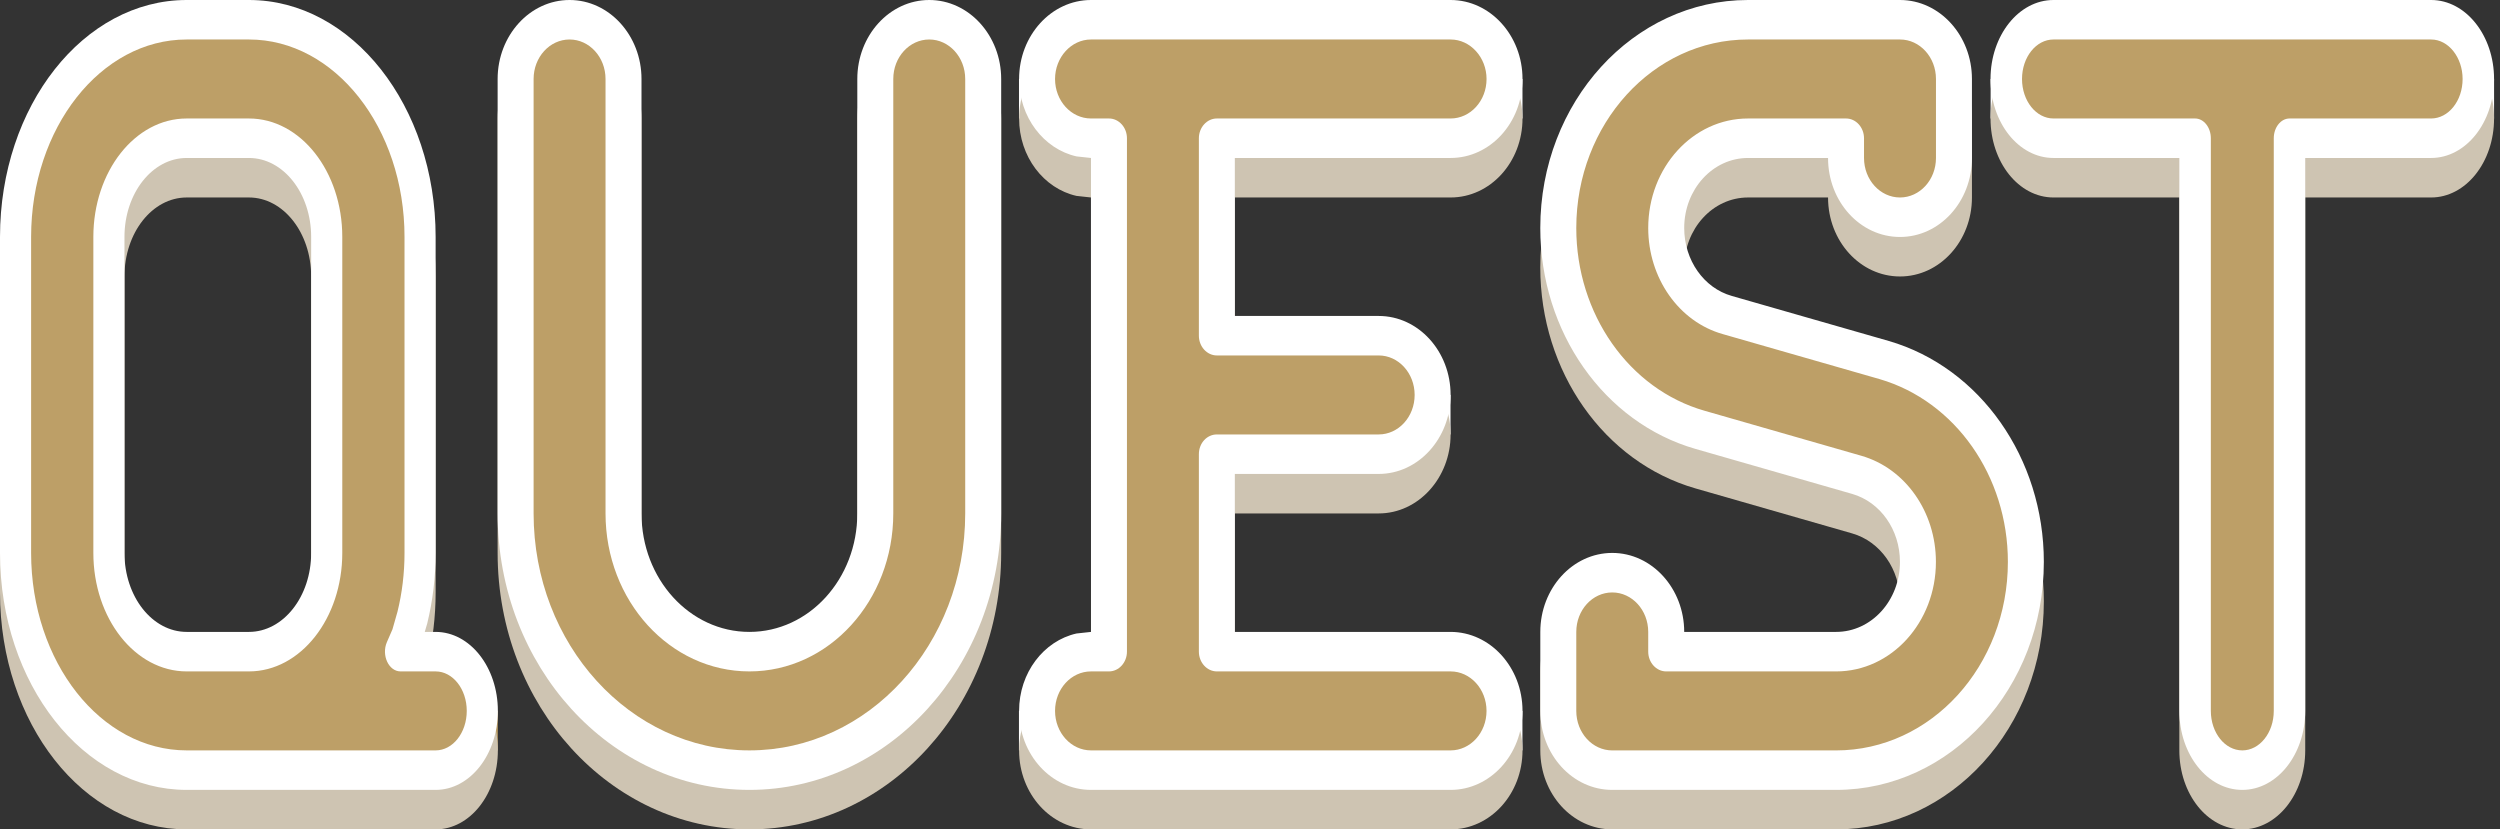 <svg id="animated-logo-second" width="211" height="70" viewBox="0 0 211 70" fill="none" xmlns="http://www.w3.org/2000/svg">
            <rect x="0" y="0" width="211" height="70" fill="#333333" stroke="none"/>
            <path fill-rule="evenodd" clip-rule="evenodd" d="M39.39 60V63.333H42.015V60H39.39Z" fill="#BD9F67"/>
            <path fill-rule="evenodd" clip-rule="evenodd" d="M0 50V23.334C0 12.289 7.049 3.333 15.758 3.333H21.01C29.715 3.333 36.767 12.289 36.767 23.334V50C36.767 52.067 36.519 54.067 36.058 55.955L35.85 56.667H36.767C39.666 56.667 42.02 59.645 42.02 63.333C42.02 67.022 39.663 70 36.767 70H15.758C7.048 70 0 61.045 0 50ZM26.262 50V23.334C26.262 19.645 23.913 16.667 21.01 16.667H15.758C12.852 16.667 10.505 19.645 10.505 23.334V50C10.505 53.688 12.853 56.667 15.758 56.667H21.01C23.911 56.667 26.262 53.688 26.262 50Z" fill="#CEC4B2"/>
            <path fill-rule="evenodd" clip-rule="evenodd" d="M1.313 46.666V20C1.313 9.867 7.775 1.667 15.757 1.667H21.01C28.99 1.667 35.454 9.867 35.454 20V46.666C35.454 56.778 28.992 65 21.01 65H15.757C7.774 65 1.313 56.778 1.313 46.666ZM27.576 46.666V20C27.576 15.4 24.639 11.666 21.01 11.666H15.757C12.127 11.666 9.192 15.4 9.192 20V46.666C9.192 51.267 12.128 55 15.757 55H21.01C24.638 55 27.576 51.267 27.576 46.666Z" fill="#BD9F67"/>
            <path fill-rule="evenodd" clip-rule="evenodd" d="M11.818 60C11.818 57.245 13.583 55 15.758 55H36.768C38.941 55 40.707 57.245 40.707 60C40.707 62.755 38.941 65 36.768 65H15.758C13.583 65 11.818 62.755 11.818 60Z" fill="#BD9F67"/>
            <path fill-rule="evenodd" clip-rule="evenodd" d="M0 46.667V20C0 8.955 7.049 0 15.758 0H21.01C29.715 0 36.767 8.955 36.767 20V46.667C36.767 48.733 36.519 50.733 36.058 52.622L35.85 53.333H36.767C39.666 53.333 42.02 56.312 42.02 60C42.02 63.688 39.663 66.667 36.767 66.667H15.758C7.048 66.667 0 57.712 0 46.667ZM39.394 60C39.394 58.155 38.213 56.667 36.767 56.667H33.806C32.812 56.667 32.177 55.312 32.652 54.2L33.125 53.112L33.549 51.623C33.932 50.068 34.141 48.402 34.141 46.668V20C34.141 10.8 28.264 3.333 21.01 3.333H15.758C8.5 3.333 2.626 10.8 2.626 20V46.667C2.626 55.867 8.499 63.333 15.758 63.333H36.767C38.216 63.333 39.394 61.845 39.394 60ZM7.879 46.667V20C7.879 14.467 11.399 10 15.758 10H21.01C25.364 10 28.889 14.467 28.889 20V46.667C28.889 52.2 25.363 56.667 21.01 56.667H15.758C11.402 56.667 7.879 52.2 7.879 46.667ZM26.262 46.667V20C26.262 16.312 23.913 13.333 21.01 13.333H15.758C12.852 13.333 10.505 16.312 10.505 20V46.667C10.505 50.355 12.853 53.333 15.758 53.333H21.01C23.911 53.333 26.262 50.355 26.262 46.667Z" fill="white"/>
            <path fill-rule="evenodd" clip-rule="evenodd" d="M42 46.667V10C42 6.333 44.718 3.333 48.071 3.333C51.421 3.333 54.143 6.333 54.143 10V46.667C54.143 52.2 58.217 56.667 63.25 56.667C68.279 56.667 72.357 52.2 72.357 46.667V10C72.357 6.333 75.076 3.333 78.429 3.333C81.778 3.333 84.5 6.333 84.5 10V46.667C84.5 59.555 74.991 70 63.25 70C51.505 70 42 59.555 42 46.667Z" fill="#CEC4B2"/>
            <path fill-rule="evenodd" clip-rule="evenodd" d="M43.518 43.333V6.667C43.518 3.912 45.558 1.667 48.072 1.667C50.584 1.667 52.625 3.912 52.625 6.667V43.333C52.625 49.778 57.379 55 63.25 55C69.12 55 73.875 49.778 73.875 43.333V6.667C73.875 3.912 75.915 1.667 78.429 1.667C80.941 1.667 82.982 3.912 82.982 6.667V43.333C82.982 55.288 74.153 65 63.25 65C52.346 65 43.518 55.288 43.518 43.333Z" fill="#BD9F67"/>
            <path fill-rule="evenodd" clip-rule="evenodd" d="M42 43.333V6.667C42 3 44.718 0 48.071 0C51.421 0 54.143 3 54.143 6.667V43.333C54.143 48.867 58.217 53.333 63.25 53.333C68.279 53.333 72.357 48.867 72.357 43.333V6.667C72.357 3 75.076 0 78.429 0C81.778 0 84.5 3 84.5 6.667V43.333C84.5 56.222 74.991 66.667 63.25 66.667C51.505 66.667 42 56.222 42 43.333ZM81.464 43.333V6.667C81.464 4.822 80.1 3.333 78.429 3.333C76.753 3.333 75.393 4.822 75.393 6.667V43.333C75.393 50.712 69.957 56.667 63.25 56.667C56.54 56.667 51.107 50.712 51.107 43.333V6.667C51.107 4.822 49.743 3.333 48.071 3.333C46.396 3.333 45.036 4.822 45.036 6.667V43.333C45.036 54.378 53.184 63.333 63.25 63.333C73.312 63.333 81.464 54.378 81.464 43.333Z" fill="white"/>
            <path fill-rule="evenodd" clip-rule="evenodd" d="M86 60V63.333H128.494V60H86Z" fill="white"/>
            <path fill-rule="evenodd" clip-rule="evenodd" d="M86.003 6.667V10H128.497V6.667H86.003Z" fill="white"/>
            <path fill-rule="evenodd" clip-rule="evenodd" d="M119.387 33.333V36.667H122.424V33.333H119.387Z" fill="white"/>
            <path fill-rule="evenodd" clip-rule="evenodd" d="M86.011 63.333C86.011 60.112 88.091 57.422 90.856 56.8L92.08 56.667L92.078 16.667L90.858 16.534C88.091 15.912 86.012 13.222 86.012 10C86.012 6.333 88.73 3.333 92.083 3.333H122.43C125.779 3.333 128.5 6.333 128.5 10C128.5 13.688 125.776 16.667 122.43 16.667H104.22V30H116.361C119.71 30 122.431 32.978 122.431 36.667C122.431 40.334 119.707 43.334 116.361 43.334H104.22V56.667H122.43C125.779 56.667 128.5 59.667 128.5 63.333C128.5 67.022 125.776 70 122.43 70H92.081C88.729 70 86.011 67.022 86.011 63.333Z" fill="#CEC4B2"/>
            <path fill-rule="evenodd" clip-rule="evenodd" d="M93.597 60V6.667H102.703V60H93.597Z" fill="#BD9F67"/>
            <path fill-rule="evenodd" clip-rule="evenodd" d="M87.528 6.667C87.528 3.912 89.568 1.667 92.081 1.667H122.428C124.94 1.667 126.981 3.912 126.981 6.667C126.981 9.421 124.94 11.666 122.428 11.666H92.081C89.568 11.666 87.528 9.421 87.528 6.667Z" fill="#BD9F67"/>
            <path fill-rule="evenodd" clip-rule="evenodd" d="M87.528 60C87.528 57.245 89.568 55 92.081 55H122.428C124.94 55 126.981 57.245 126.981 60C126.981 62.755 124.94 65 122.428 65H92.081C89.568 65 87.528 62.755 87.528 60Z" fill="#BD9F67"/>
            <path fill-rule="evenodd" clip-rule="evenodd" d="M93.597 33.334C93.597 30.578 95.637 28.334 98.15 28.334H116.361C118.873 28.334 120.914 30.578 120.914 33.334C120.914 36.089 118.873 38.334 116.361 38.334H98.15C95.637 38.334 93.597 36.089 93.597 33.334Z" fill="#BD9F67"/>
            <path fill-rule="evenodd" clip-rule="evenodd" d="M86.011 60C86.011 56.778 88.091 54.088 90.856 53.467L92.08 53.333L92.078 13.333L90.858 13.2C88.091 12.578 86.012 9.888 86.012 6.667C86.012 3 88.73 0 92.083 0H122.43C125.779 0 128.5 3 128.5 6.667C128.5 10.355 125.776 13.333 122.43 13.333H104.22V26.667H116.361C119.71 26.667 122.431 29.645 122.431 33.333C122.431 37 119.707 40 116.361 40H104.22V53.333H122.43C125.779 53.333 128.5 56.333 128.5 60C128.5 63.688 125.776 66.667 122.43 66.667H92.081C88.729 66.667 86.011 63.688 86.011 60ZM125.463 60C125.463 58.155 124.099 56.667 122.428 56.667H102.703C101.865 56.667 101.185 55.912 101.185 55V38.333C101.185 37.4 101.865 36.667 102.703 36.667H116.361C118.035 36.667 119.396 35.178 119.396 33.333C119.396 31.488 118.032 30 116.361 30H102.703C101.865 30 101.185 29.245 101.185 28.333V11.667C101.185 10.755 101.865 10 102.703 10H122.43C124.104 10 125.465 8.512 125.465 6.667C125.465 4.845 124.101 3.333 122.43 3.333H92.081C90.406 3.333 89.046 4.845 89.046 6.667C89.046 8.512 90.406 10 92.081 10H93.597C94.433 10 95.115 10.755 95.115 11.667V55C95.115 55.912 94.433 56.667 93.597 56.667H92.081C90.406 56.667 89.046 58.155 89.046 60C89.046 61.845 90.406 63.333 92.081 63.333H122.428C124.102 63.333 125.463 61.845 125.463 60Z" fill="white"/>
            <path fill-rule="evenodd" clip-rule="evenodd" d="M130.002 63.333V56.667C130.002 53 132.72 50 136.074 50C139.425 50 142.147 53 142.147 56.667H154.967C157.947 56.667 160.355 54.022 160.355 50.755C160.355 48.044 158.703 45.71 156.329 45.022L143.098 41.222C135.374 39 130 31.334 130 22.577C130.002 11.955 137.847 3.333 147.534 3.333H160.36C163.71 3.333 166.432 6.333 166.432 10V16.667C166.432 20.355 163.707 23.334 160.36 23.334C157.006 23.334 154.287 20.355 154.287 16.667H147.534C144.554 16.667 142.147 19.312 142.147 22.578C142.147 25.29 143.804 27.645 146.168 28.312L159.414 32.112C167.126 34.357 172.5 42 172.5 50.757C172.502 61.378 164.663 70 154.967 70H136.074C132.72 70 130.002 67.022 130.002 63.333Z" fill="#CEC4B2"/>
            <path fill-rule="evenodd" clip-rule="evenodd" d="M131.52 60V53.333C131.52 50.578 133.56 48.333 136.074 48.333C138.586 48.333 140.628 50.578 140.628 53.333V55H154.967C158.787 55 161.873 51.6 161.873 47.422C161.873 43.955 159.758 40.955 156.716 40.066L143.484 36.267C136.429 34.243 131.52 27.245 131.52 19.243C131.52 9.533 138.687 1.667 147.534 1.667H160.359C162.872 1.667 164.914 3.912 164.914 6.667V13.333C164.914 16.088 162.872 18.333 160.359 18.333C157.845 18.333 155.805 16.088 155.805 13.333V11.666H147.534C143.716 11.666 140.628 15.066 140.628 19.245C140.628 22.712 142.752 25.735 145.785 26.6L159.03 30.4C166.075 32.445 170.982 39.422 170.982 47.423C170.983 57.133 163.825 65 154.967 65H136.074C133.56 65 131.52 62.755 131.52 60Z" fill="#BD9F67"/>
            <path fill-rule="evenodd" clip-rule="evenodd" d="M130.002 60V53.333C130.002 49.667 132.72 46.667 136.074 46.667C139.425 46.667 142.147 49.667 142.147 53.333H154.967C157.947 53.333 160.355 50.688 160.355 47.422C160.355 44.71 158.703 42.377 156.329 41.688L143.098 37.888C135.374 35.667 130 28 130 19.243C130.002 8.622 137.847 0 147.534 0H160.36C163.71 0 166.432 3 166.432 6.667V13.333C166.432 17.022 163.707 20 160.36 20C157.006 20 154.287 17.022 154.287 13.333H147.534C144.554 13.333 142.147 15.978 142.147 19.245C142.147 21.957 143.804 24.312 146.168 24.978L159.414 28.778C167.126 31.023 172.5 38.667 172.5 47.423C172.502 58.045 164.663 66.667 154.967 66.667H136.074C132.72 66.667 130.002 63.688 130.002 60ZM169.465 47.422C169.465 40.177 165.025 33.867 158.644 31.998L145.401 28.198C141.697 27.153 139.11 23.465 139.11 19.243C139.11 14.133 142.877 10 147.534 10H155.805C156.642 10 157.323 10.755 157.323 11.667V13.333C157.323 15.178 158.684 16.667 160.36 16.667C162.034 16.667 163.396 15.178 163.396 13.333V6.667C163.396 4.822 162.031 3.333 160.36 3.333H147.534C139.525 3.333 133.038 10.467 133.038 19.245C133.038 26.49 137.483 32.845 143.867 34.668L157.1 38.468C160.81 39.535 163.391 43.202 163.391 47.423C163.391 52.533 159.625 56.668 154.967 56.668H140.628C139.79 56.668 139.11 55.913 139.11 55.002V53.335C139.11 51.49 137.745 50.002 136.074 50.002C134.398 50.002 133.038 51.49 133.038 53.335V60.002C133.038 61.847 134.398 63.335 136.074 63.335H154.967C162.986 63.333 169.465 56.2 169.465 47.422Z" fill="white"/>
            <path fill-rule="evenodd" clip-rule="evenodd" d="M168.009 6.667V10H210.5V6.667H168.009Z" fill="white"/>
            <path fill-rule="evenodd" clip-rule="evenodd" d="M183.937 63.333V16.667H173.313C170.379 16.667 168 13.688 168 10C168 6.333 170.379 3.333 173.313 3.333H205.186C208.117 3.333 210.499 6.333 210.499 10C210.499 13.688 208.114 16.667 205.186 16.667H194.561V63.333C194.561 67.022 192.177 70 189.249 70C186.316 70 183.937 67.022 183.937 63.333Z" fill="#CEC4B2"/>
            <path fill-rule="evenodd" clip-rule="evenodd" d="M169.33 6.667C169.33 3.912 171.115 1.667 173.314 1.667H205.187C207.385 1.667 209.172 3.912 209.172 6.667C209.172 9.421 207.385 11.666 205.187 11.666H173.314C171.115 11.666 169.33 9.421 169.33 6.667Z" fill="#BD9F67"/>
            <path fill-rule="evenodd" clip-rule="evenodd" d="M185.266 60V6.667C185.266 3.912 187.051 1.667 189.25 1.667C191.448 1.667 193.235 3.912 193.235 6.667V60C193.235 62.755 191.448 65 189.25 65C187.051 65 185.266 62.755 185.266 60Z" fill="#BD9F67"/>
            <path fill-rule="evenodd" clip-rule="evenodd" d="M183.937 60V13.333H173.313C170.379 13.333 168 10.355 168 6.667C168 3 170.379 0 173.313 0H205.186C208.117 0 210.499 3 210.499 6.667C210.499 10.355 208.114 13.333 205.186 13.333H194.561V60C194.561 63.688 192.177 66.667 189.249 66.667C186.316 66.667 183.937 63.688 183.937 60ZM191.906 60V11.667C191.906 10.755 192.501 10 193.235 10H205.187C206.652 10 207.844 8.512 207.844 6.667C207.844 4.845 206.649 3.333 205.187 3.333H173.314C171.848 3.333 170.658 4.822 170.658 6.667C170.658 8.512 171.848 10 173.314 10H185.267C185.999 10 186.595 10.755 186.595 11.667V60C186.595 61.845 187.785 63.333 189.251 63.333C190.715 63.333 191.906 61.845 191.906 60Z" fill="white"/>
            </svg>